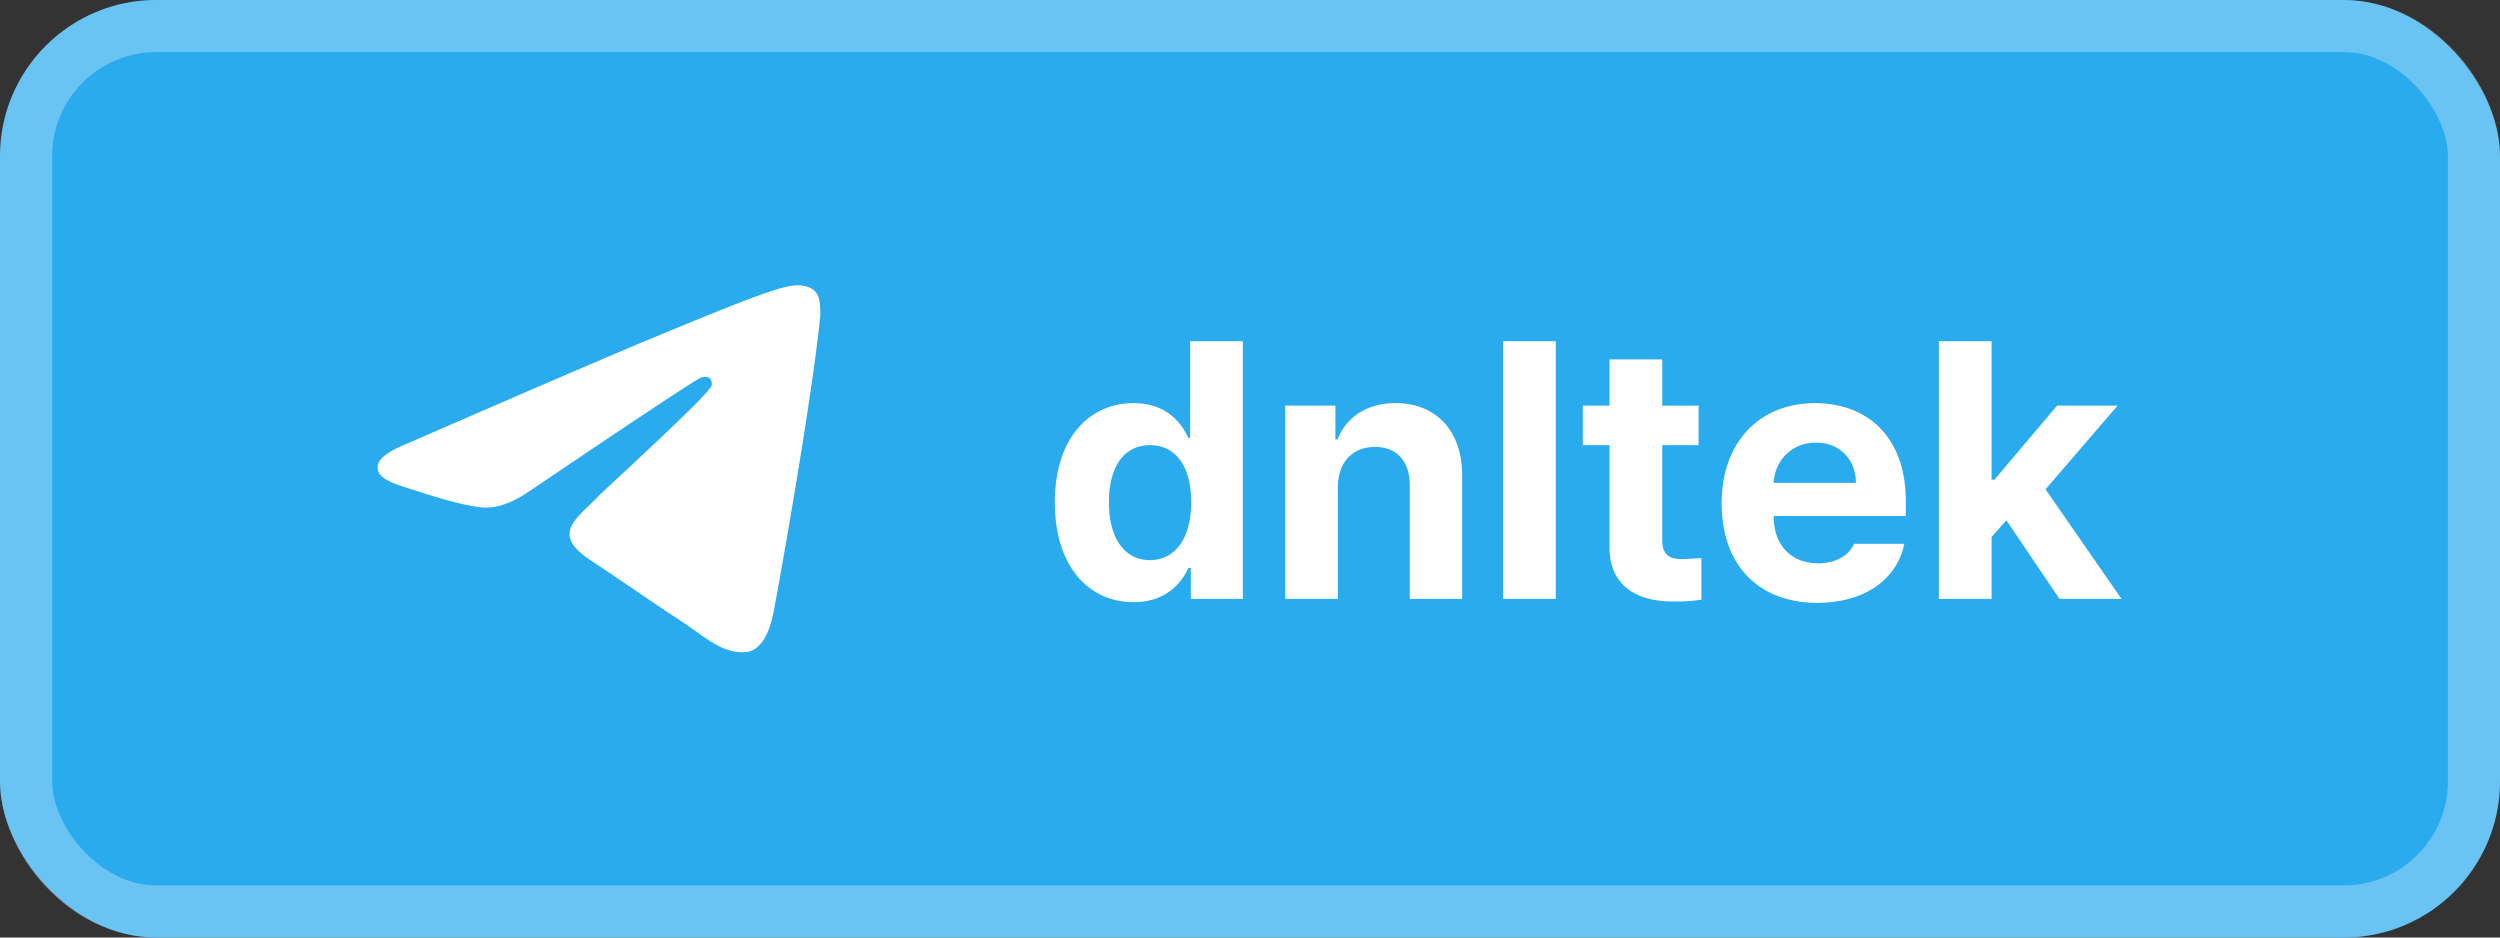 <svg fill="none" xmlns="http://www.w3.org/2000/svg" height="36" viewBox="0 0 96 36"><rect x="0" y="0" width="96" height="36" fill="#333333" stroke="none"/><rect width="96" height="36" rx="6" fill="#2AABEE"/><rect x="1" y="1" width="94" height="34" rx="5" stroke="#fff" stroke-opacity=".3" stroke-width="2" style="mix-blend-mode:lighten"/><path d="M15.669 17.02c4.563-1.988 7.606-3.299 9.129-3.932 4.347-1.808 5.25-2.122 5.839-2.133.13-.002.419.03.607.182a.66.66 0 0 1 .222.424c.021.122.047.4.026.616-.235 2.476-1.255 8.483-1.773 11.256-.22 1.173-.652 1.567-1.07 1.605-.909.084-1.6-.6-2.48-1.178-1.377-.903-2.156-1.465-3.493-2.347-1.545-1.019-.544-1.578.337-2.493.23-.24 4.236-3.883 4.313-4.214.01-.041.02-.195-.072-.276-.092-.082-.227-.054-.325-.032-.138.031-2.339 1.486-6.602 4.365-.625.429-1.191.638-1.698.627-.559-.012-1.634-.316-2.433-.576-.98-.319-1.76-.487-1.692-1.028.036-.282.424-.57 1.165-.865ZM43.527 23.123c-1.695 0-3.021-1.347-3.021-3.828 0-2.543 1.38-3.815 3.021-3.815 1.245 0 1.84.739 2.106 1.34h.068v-3.718h2.024V23h-1.997v-1.19h-.095c-.28.616-.896 1.313-2.106 1.313Zm-.943-3.842c-.007 1.313.547 2.222 1.572 2.229 1.012-.007 1.586-.889 1.586-2.229 0-1.333-.567-2.187-1.586-2.187-1.032 0-1.579.895-1.572 2.187Zm8.791-.574V23h-2.023v-7.424h1.927v1.299h.082c.335-.855 1.128-1.395 2.229-1.395 1.552 0 2.563 1.06 2.556 2.79V23h-2.01v-4.375c-.006-.916-.498-1.463-1.34-1.463-.84 0-1.421.568-1.421 1.545Zm8.367-5.605V23H57.72v-9.898h2.023Zm5.483 2.474v1.518H63.83v3.623c-.007.595.287.738.697.752.205 0 .56-.02.807-.041v1.6a6.426 6.426 0 0 1-1.08.068c-1.463.006-2.461-.65-2.447-2.092v-3.91H60.78v-1.518h1.026V13.8h2.023v1.777h1.395Zm4.552 7.574c-2.276-.006-3.67-1.476-3.664-3.828-.007-2.29 1.409-3.841 3.582-3.841 1.949 0 3.487 1.23 3.487 3.76v.573h-5.073c0 1.122.663 1.812 1.71 1.819.69-.007 1.182-.308 1.38-.752h1.928c-.287 1.374-1.518 2.263-3.35 2.27Zm-1.668-4.607h3.159c-.007-.902-.63-1.552-1.532-1.545-.93-.007-1.586.69-1.627 1.545ZM74.453 23v-9.898h2.024v5.318h.109l2.406-2.844h2.324l-2.768 3.213L81.467 23h-2.38l-2.043-3.021-.567.642V23h-2.024Z" fill="#fff"/></svg>
